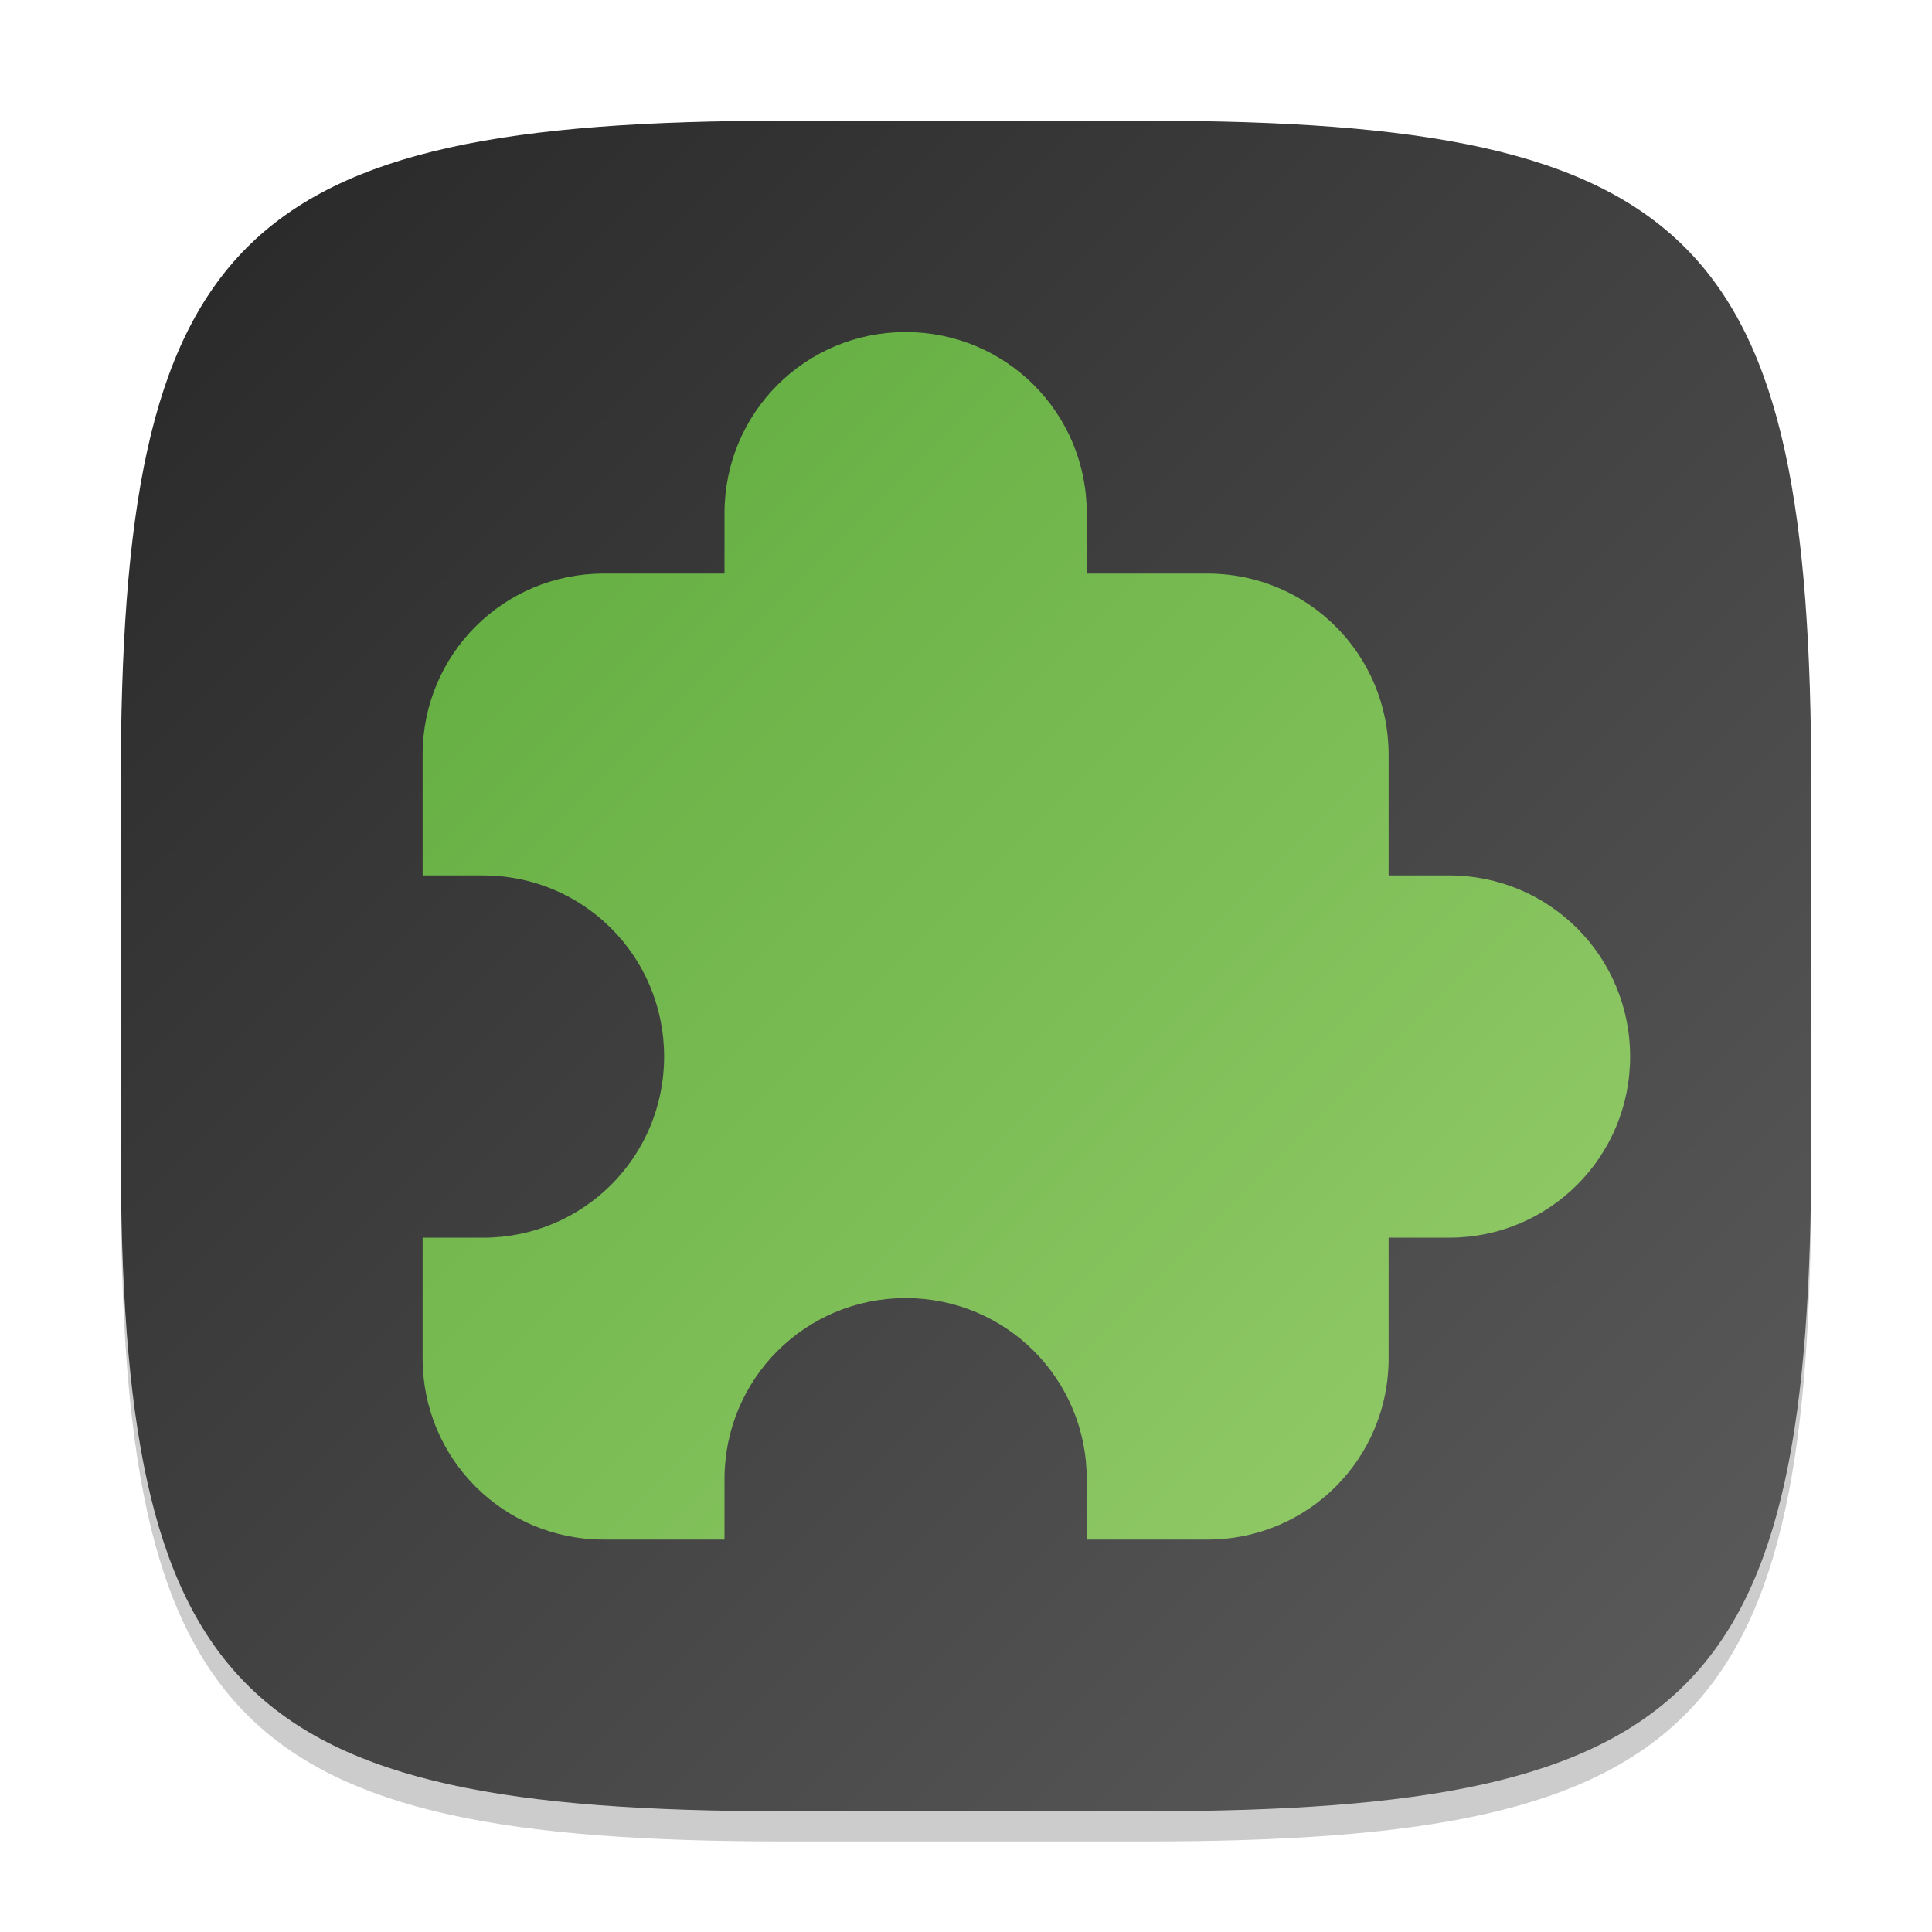 <?xml version="1.0" encoding="UTF-8" standalone="no"?>
<!-- Created with Inkscape (http://www.inkscape.org/) -->

<svg
   width="64"
   height="64"
   viewBox="0 0 64 64"
   version="1.1"
   id="svg5"
   inkscape:version="1.4 (e7c3feb100, 2024-10-09)"
   sodipodi:docname="org.gnome.Extensions.svg"
   xmlns:inkscape="http://www.inkscape.org/namespaces/inkscape"
   xmlns:sodipodi="http://sodipodi.sourceforge.net/DTD/sodipodi-0.dtd"
   xmlns:xlink="http://www.w3.org/1999/xlink"
   xmlns="http://www.w3.org/2000/svg"
   xmlns:svg="http://www.w3.org/2000/svg">
  <sodipodi:namedview
     id="namedview7"
     pagecolor="#ffffff"
     bordercolor="#000000"
     borderopacity="0.25"
     inkscape:showpageshadow="2"
     inkscape:pageopacity="0.0"
     inkscape:pagecheckerboard="0"
     inkscape:deskcolor="#d1d1d1"
     inkscape:document-units="px"
     showgrid="false"
     inkscape:zoom="12.90625"
     inkscape:cx="31.922518"
     inkscape:cy="32"
     inkscape:window-width="1920"
     inkscape:window-height="1011"
     inkscape:window-x="0"
     inkscape:window-y="0"
     inkscape:window-maximized="1"
     inkscape:current-layer="svg5" />
  <defs
     id="defs2">
    <linearGradient
       inkscape:collect="always"
       id="linearGradient1089">
      <stop
         style="stop-color:#52a433;stop-opacity:1;"
         offset="0"
         id="stop1085" />
      <stop
         style="stop-color:#a1d374;stop-opacity:1;"
         offset="1"
         id="stop1087" />
    </linearGradient>
    <linearGradient
       inkscape:collect="always"
       xlink:href="#linearGradient1089"
       id="linearGradient2"
       x1="4"
       y1="4"
       x2="60"
       y2="60"
       gradientUnits="userSpaceOnUse" />
    <linearGradient
       inkscape:collect="always"
       xlink:href="#4852"
       id="linearGradient3500"
       x1="2"
       y1="2"
       x2="30"
       y2="30"
       gradientUnits="userSpaceOnUse"
       gradientTransform="scale(2)" />
    <linearGradient
       inkscape:collect="always"
       id="4852">
      <stop
         style="stop-color:#272727;stop-opacity:1;"
         offset="0"
         id="stop14555" />
      <stop
         style="stop-color:#5d5d5d;stop-opacity:1;"
         offset="1"
         id="stop14557" />
    </linearGradient>
  </defs>
  <path
     d="M 26,5 C 7.798,5 4,8.88 4,27 V 39 C 4,57.12 7.798,61 26,61 H 38 C 56.202,61 60,57.12 60,39 V 27 C 60,8.88 56.202,5 38,5"
     style="opacity:0.2;fill:#000000;stroke-width:2;stroke-linecap:round;stroke-linejoin:round"
     id="path563" />
  <path
     id="path530"
     style="fill:url(#linearGradient3500);fill-opacity:1;stroke-width:2;stroke-linecap:round;stroke-linejoin:round"
     d="M 26,4 C 7.798,4 4,7.88 4,26 V 38 C 4,56.12 7.798,60 26,60 H 38 C 56.202,60 60,56.12 60,38 V 26 C 60,7.88 56.202,4 38,4 Z" />
  <path
     id="rect7723"
     style="fill:url(#linearGradient2);stroke-width:2;stroke-linecap:round"
     d="m 30,11 c -3.324,0 -6,2.676 -6,6 v 2 h -4 c -3.324,0 -6,2.676 -6,6 v 4 h 2 c 3.324,0 6,2.676 6,6 0,3.324 -2.676,6 -6,6 h -2 v 4 c 0,3.324 2.676,6 6,6 h 4 v -2 c 0,-3.324 2.676,-6 6,-6 3.324,0 6,2.676 6,6 v 2 h 4 c 3.324,0 6,-2.676 6,-6 v -4 h 2 c 3.324,0 6,-2.676 6,-6 0,-3.324 -2.676,-6 -6,-6 h -2 v -4 c 0,-3.324 -2.676,-6 -6,-6 h -4 v -2 c 0,-3.324 -2.676,-6 -6,-6 z" />
</svg>
